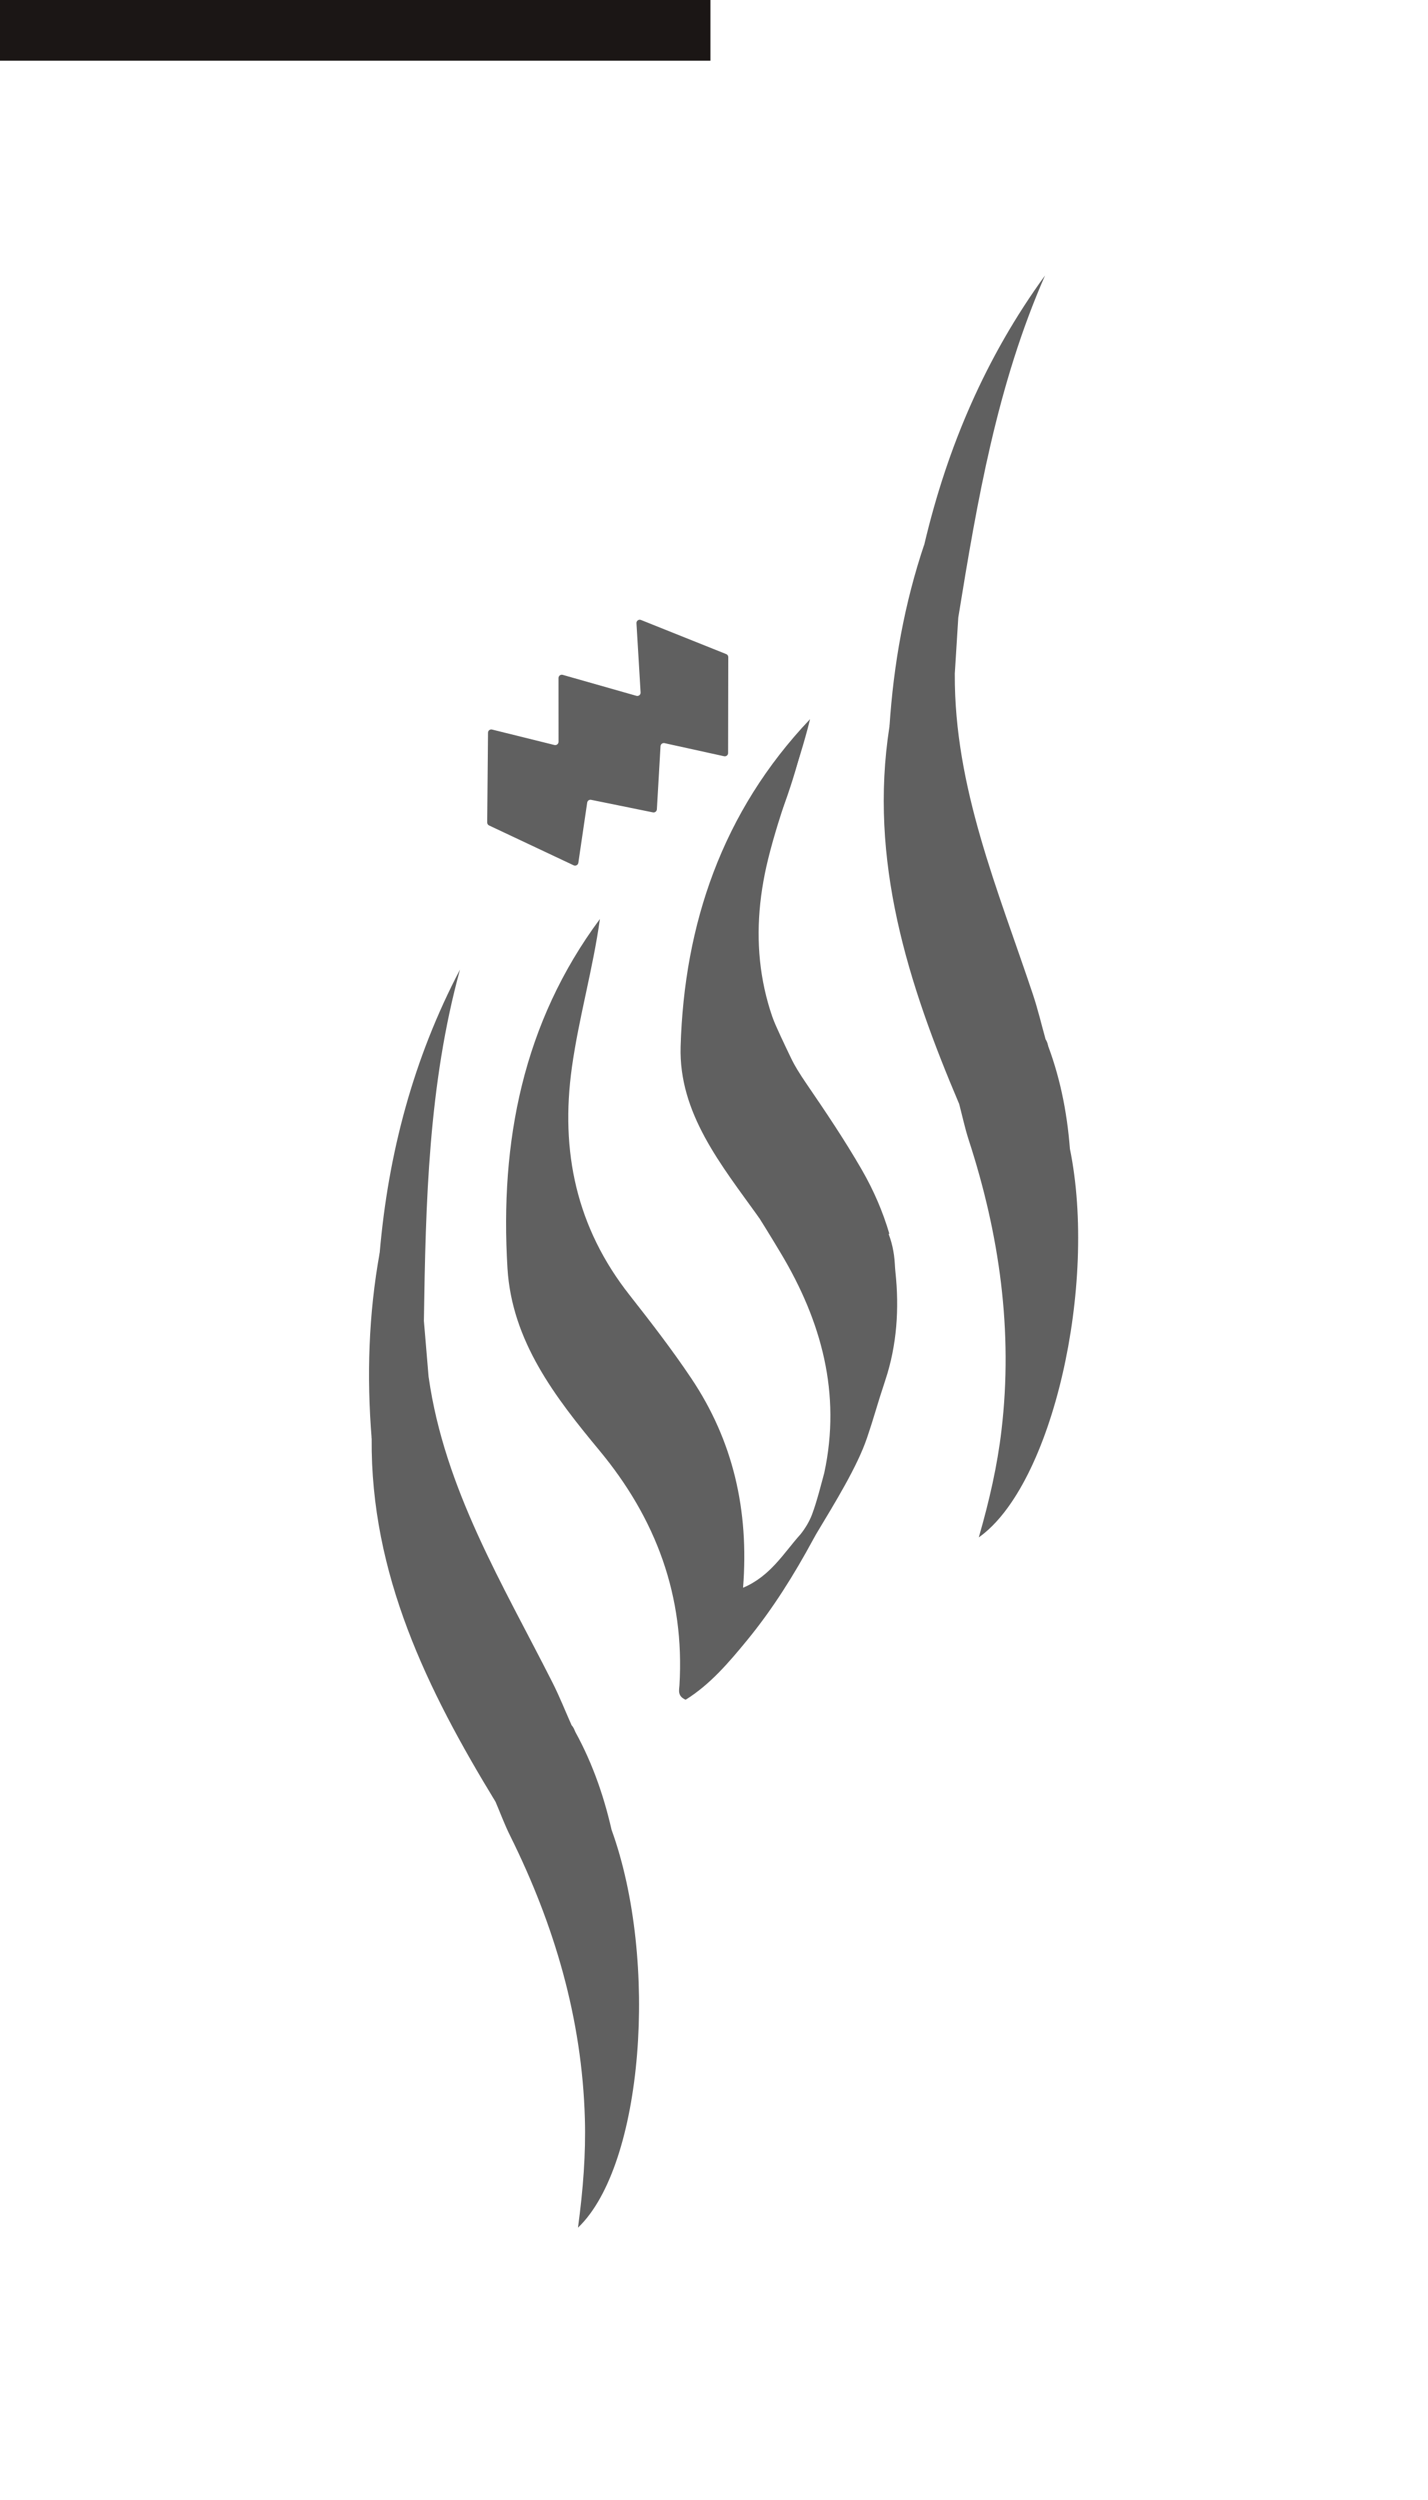 <?xml version="1.0" encoding="utf-8"?>
<!-- Generator: Adobe Illustrator 26.0.0, SVG Export Plug-In . SVG Version: 6.00 Build 0)  -->
<svg version="1.1" xmlns="http://www.w3.org/2000/svg" xmlns:xlink="http://www.w3.org/1999/xlink" x="0px" y="0px"
	 viewBox="50 10 400 700" style="enable-background:new 0 0 508 768;" xml:space="preserve">
<style type="text/css">
	.st0{fill:#1B1615;}
	.st1{fill:#606060;}
	.st2{fill:#4E4B4C;}
	.st3{font-family:'AthelasArabic-Book';}
	.st4{font-size:26.207px;}
	.st5{fill:#B6996F;}
	.st6{fill:#FFFFFF;}
	.st7{fill:#606060;stroke:#1D1D1B;stroke-miterlimit:10;}
</style>
<g id="Calque_1">
	<rect x="-1" y="-3" class="st0" width="250" height="30"/>
	<g>
		<g>
			<g>
				<path class="st1" d="M278.6,439.57c5.3-8.83,11.56-18.96,14.27-26.99c2.33-6.92,2.55-8.39,5.13-16.17
					c3.23-9.73,3.92-20.04,2.82-30.24c-0.08-0.75-0.13-1.5-0.17-2.26c-0.17-3.26-0.87-6.49-2.18-9.48
					c-7.32-16.76-18.83-31.43-26.65-47.66c-8.73-18.12-15.73-33.57-9.79-52.92c0.83-2.45,0.75-4.57-2.04-5.72
					c-7.06,11.68-12.01,24.28-16.23,37.22c-5.45,16.7-3.42,32.22,6.56,46.82c6.44,9.42,12.61,19.05,18.46,28.84
					c11.32,18.95,16.87,39.15,12.12,61.34c-0.65,2.38-2.08,8.11-3.41,11.62c-0.02,0.05-0.04,0.09-0.05,0.14
					c-0.76,1.97-1.87,3.8-3.18,5.46l0,0c-4.71,5.21-8.35,11.7-16.12,15c1.71-21.8-2.83-41.22-14.5-58.63
					c-5.38-8.03-11.32-15.72-17.3-23.33c-14.88-18.9-19.44-40.21-16.14-63.79c1.96-13.97,5.9-27.51,7.84-41.5
					c-21.62,29.14-28.03,62.47-25.89,97.8c1.24,20.39,13.33,36.04,25.76,51.02c15.89,19.16,23.92,40.78,22.41,65.78
					c-0.08,1.29-0.62,2.97,1.73,4.01c6.83-4.24,12.11-10.43,17.27-16.72c7.11-8.68,13.03-18.15,18.37-28"/>
				<path class="st1" d="M262.04,253.85c-0.68-1.91-1.36-3.81-2.04-5.72c4.08-11.34,5.64-19.13,14.64-29.13
					C271.42,231.98,267.3,241.91,262.04,253.85z"/>
			</g>
			<g>
				<path class="st1" d="M317.45,198.74c-0.16,31.74,12.11,60.42,21.89,89.72c1.38,4.13,2.38,8.39,3.55,12.58
					c1.21,1.79,0.52,3.69,0.34,5.56c-0.39,1.11-1.16,2.04-1.54,3.16c-4.3,12.79-10.54,15.32-23.03,9.32
					c-14.34-33.75-25.36-68.11-19.52-105.61C300.89,205.49,308.04,199.73,317.45,198.74z"/>
				<path class="st1" d="M318.67,319.09c4.57-0.08,9.24-0.8,13.68-0.08c5.61,0.91,5.33-3.07,6.17-6.16
					c0.71-2.61-0.44-6.17,3.95-6.48c4.76,5.64,2.52,11.49,0.47,17.3c-0.75,2.12-2.46,3.04-4.66,3.42c-8.72,1.5-8.72,1.53-4.68,10.25
					c4.41-4.78,9.93-6.31,16.08-5.75c7.81,38.18-4.86,94.3-25.51,108.88c3.01-10.47,5.19-20.11,6.35-29.92
					c3.29-27.85-0.55-54.91-9.19-81.42C320.27,325.84,319.55,322.44,318.67,319.09z"/>
				<path class="st1" d="M308.95,162.28c6.43-27.22,17.26-52.44,33.78-75.15c-13.45,30.64-19.01,63.16-24.3,95.76
					c-1.77,1.5-3.51,3.08-5.87,3.59c-4.61,1-7.37-0.39-7.23-5.62C305.52,174.46,308.2,168.56,308.95,162.28z"/>
				<path class="st1" d="M308.95,162.28c0.09,4.32-0.24,8.49-1.86,12.65c-1.11,2.85-1.85,6.35,0.37,9.08
					c2.82,3.46,4.97-0.94,7.54-1.06c1.14-0.05,2.29-0.04,3.43-0.06c-0.33,5.29-0.66,10.57-0.99,15.86
					c-6.05,4.97-14.92,6.43-18.29,14.74C300.29,196,303.35,178.9,308.95,162.28z"/>
				<path class="st1" d="M349.69,331.59c-2.07,1.01-4.29,3.08-6.2,2.82c-6.1-0.83-7.44,3.01-8.2,8.74
					c-5.14-4.7-6.44-10.05-7.88-15.12c-0.89-3.16,0.99-5.02,4.48-4.46c2.96,0.48,6.81,4.08,8.63,0.43
					c1.82-3.65,3.62-7.99,3.08-12.52c-0.21-1.73-0.74-3.41-1.13-5.12c0.14-1.77,0.28-3.55,0.42-5.32
					C346.8,310.86,348.87,321.09,349.69,331.59z"/>
			</g>
			<path class="st1" d="M186.7,215.15l-0.23,25.14c0,0.36,0.2,0.69,0.53,0.84l23.69,11.16c0.56,0.26,1.22-0.09,1.31-0.7l2.48-16.87
				c0.08-0.52,0.58-0.88,1.1-0.77l17.31,3.52c0.55,0.11,1.07-0.29,1.11-0.85l1.02-17.69c0.03-0.57,0.57-0.97,1.12-0.85l16.69,3.67
				c0.6,0.13,1.17-0.35,1.12-0.97l0.05-26.84c-0.02-0.34-0.24-0.64-0.55-0.78l-23.88-9.56c-0.63-0.28-1.33,0.21-1.29,0.9l1.16,19.39
				c0.04,0.64-0.56,1.12-1.18,0.94l-20.64-5.87c-0.59-0.17-1.18,0.28-1.18,0.89l0.01,17.85c0,0.6-0.56,1.04-1.15,0.9l-17.44-4.32
				C187.27,214.12,186.71,214.55,186.7,215.15z"/>
			<g>
				<path class="st1" d="M170.07,395.58c4.46,31.42,20.77,58.02,34.71,85.58c1.96,3.88,3.57,7.95,5.34,11.93
					c1.45,1.59,1.05,3.57,1.15,5.45c-0.22,1.16-0.85,2.19-1.06,3.35c-2.39,13.28-8.19,16.69-21.43,12.57
					c-19.1-31.3-35-63.69-34.67-101.64C154.67,404.66,160.91,397.92,170.07,395.58z"/>
				<path class="st1" d="M188.79,514.46c4.51-0.75,9.03-2.14,13.52-2.07c5.68,0.08,4.82-3.81,5.21-6.99
					c0.33-2.68-1.33-6.05,2.97-6.98c5.53,4.88,4.17,11,2.98,17.04c-0.43,2.21-1.99,3.37-4.11,4.06c-8.41,2.75-8.4,2.79-3.14,10.82
					c3.67-5.37,8.9-7.69,15.08-8.02c13.28,36.64,8.91,94.01-9.4,111.43c1.45-10.8,2.21-20.66,1.93-30.53
					c-0.8-28.03-8.53-54.24-20.94-79.22C191.35,520.91,190.15,517.65,188.79,514.46z"/>
				<path class="st1" d="M156.36,360.74c2.4-27.87,9.45-54.39,22.49-79.26c-8.85,32.27-9.62,65.26-10.11,98.27
					c-1.54,1.74-3.03,3.56-5.28,4.41c-4.41,1.66-7.35,0.68-7.97-4.51C154.73,373.29,156.52,367.06,156.36,360.74z"/>
				<path class="st1" d="M156.36,360.74c0.71,4.26,0.99,8.44,0,12.79c-0.68,2.98-0.91,6.55,1.69,8.92c3.29,3.01,4.78-1.65,7.3-2.15
					c1.12-0.22,2.26-0.37,3.38-0.55c0.44,5.28,0.89,10.55,1.33,15.83c-5.26,5.8-13.82,8.53-15.95,17.24
					C152.69,395.36,153.24,377.99,156.36,360.74z"/>
				<path class="st1" d="M221.3,522.32c-1.91,1.3-3.8,3.68-5.72,3.69c-6.15,0.06-6.92,4.06-6.84,9.84c-5.77-3.9-7.84-9.01-10-13.81
					c-1.34-2.99,0.24-5.11,3.78-5.06c3,0.04,7.33,3.04,8.6-0.83c1.27-3.87,2.42-8.43,1.22-12.83c-0.46-1.68-1.23-3.27-1.86-4.9
					c-0.12-1.77-0.24-3.55-0.36-5.32C215.42,502.23,218.96,512.05,221.3,522.32z"/>
			</g>
			<polygon class="st1" points="265.64,233 257.14,253.11 261.64,249 			"/>
			<polygon class="st1" points="265.35,246.21 260.6,259.33 260.6,253.11 			"/>
			<polygon class="st1" points="261.37,257.22 260.1,261.95 260.64,258 			"/>
			<polygon class="st1" points="267.32,229.26 249.41,269.69 257.74,259.59 			"/>
			<g>
				<path class="st1" d="M299.13,355.5c-1.81-6.17-4.38-12.18-7.78-18.06c-4.76-8.24-10.11-16.19-15.51-24.08
					c-13.44-19.59-16.17-40.52-10.67-62.86c3.26-13.24,8.5-25.88,11.74-39.14c-24.65,25.94-35.25,57.49-36.26,91.65
					c-0.55,18.71,11.35,33.15,22,48L299.13,355.5z"/>
			</g>
		</g>
	</g>
	
</g>
<g id="Calque_2">
</g>
<g id="Calque_3">
</g>
</svg>
